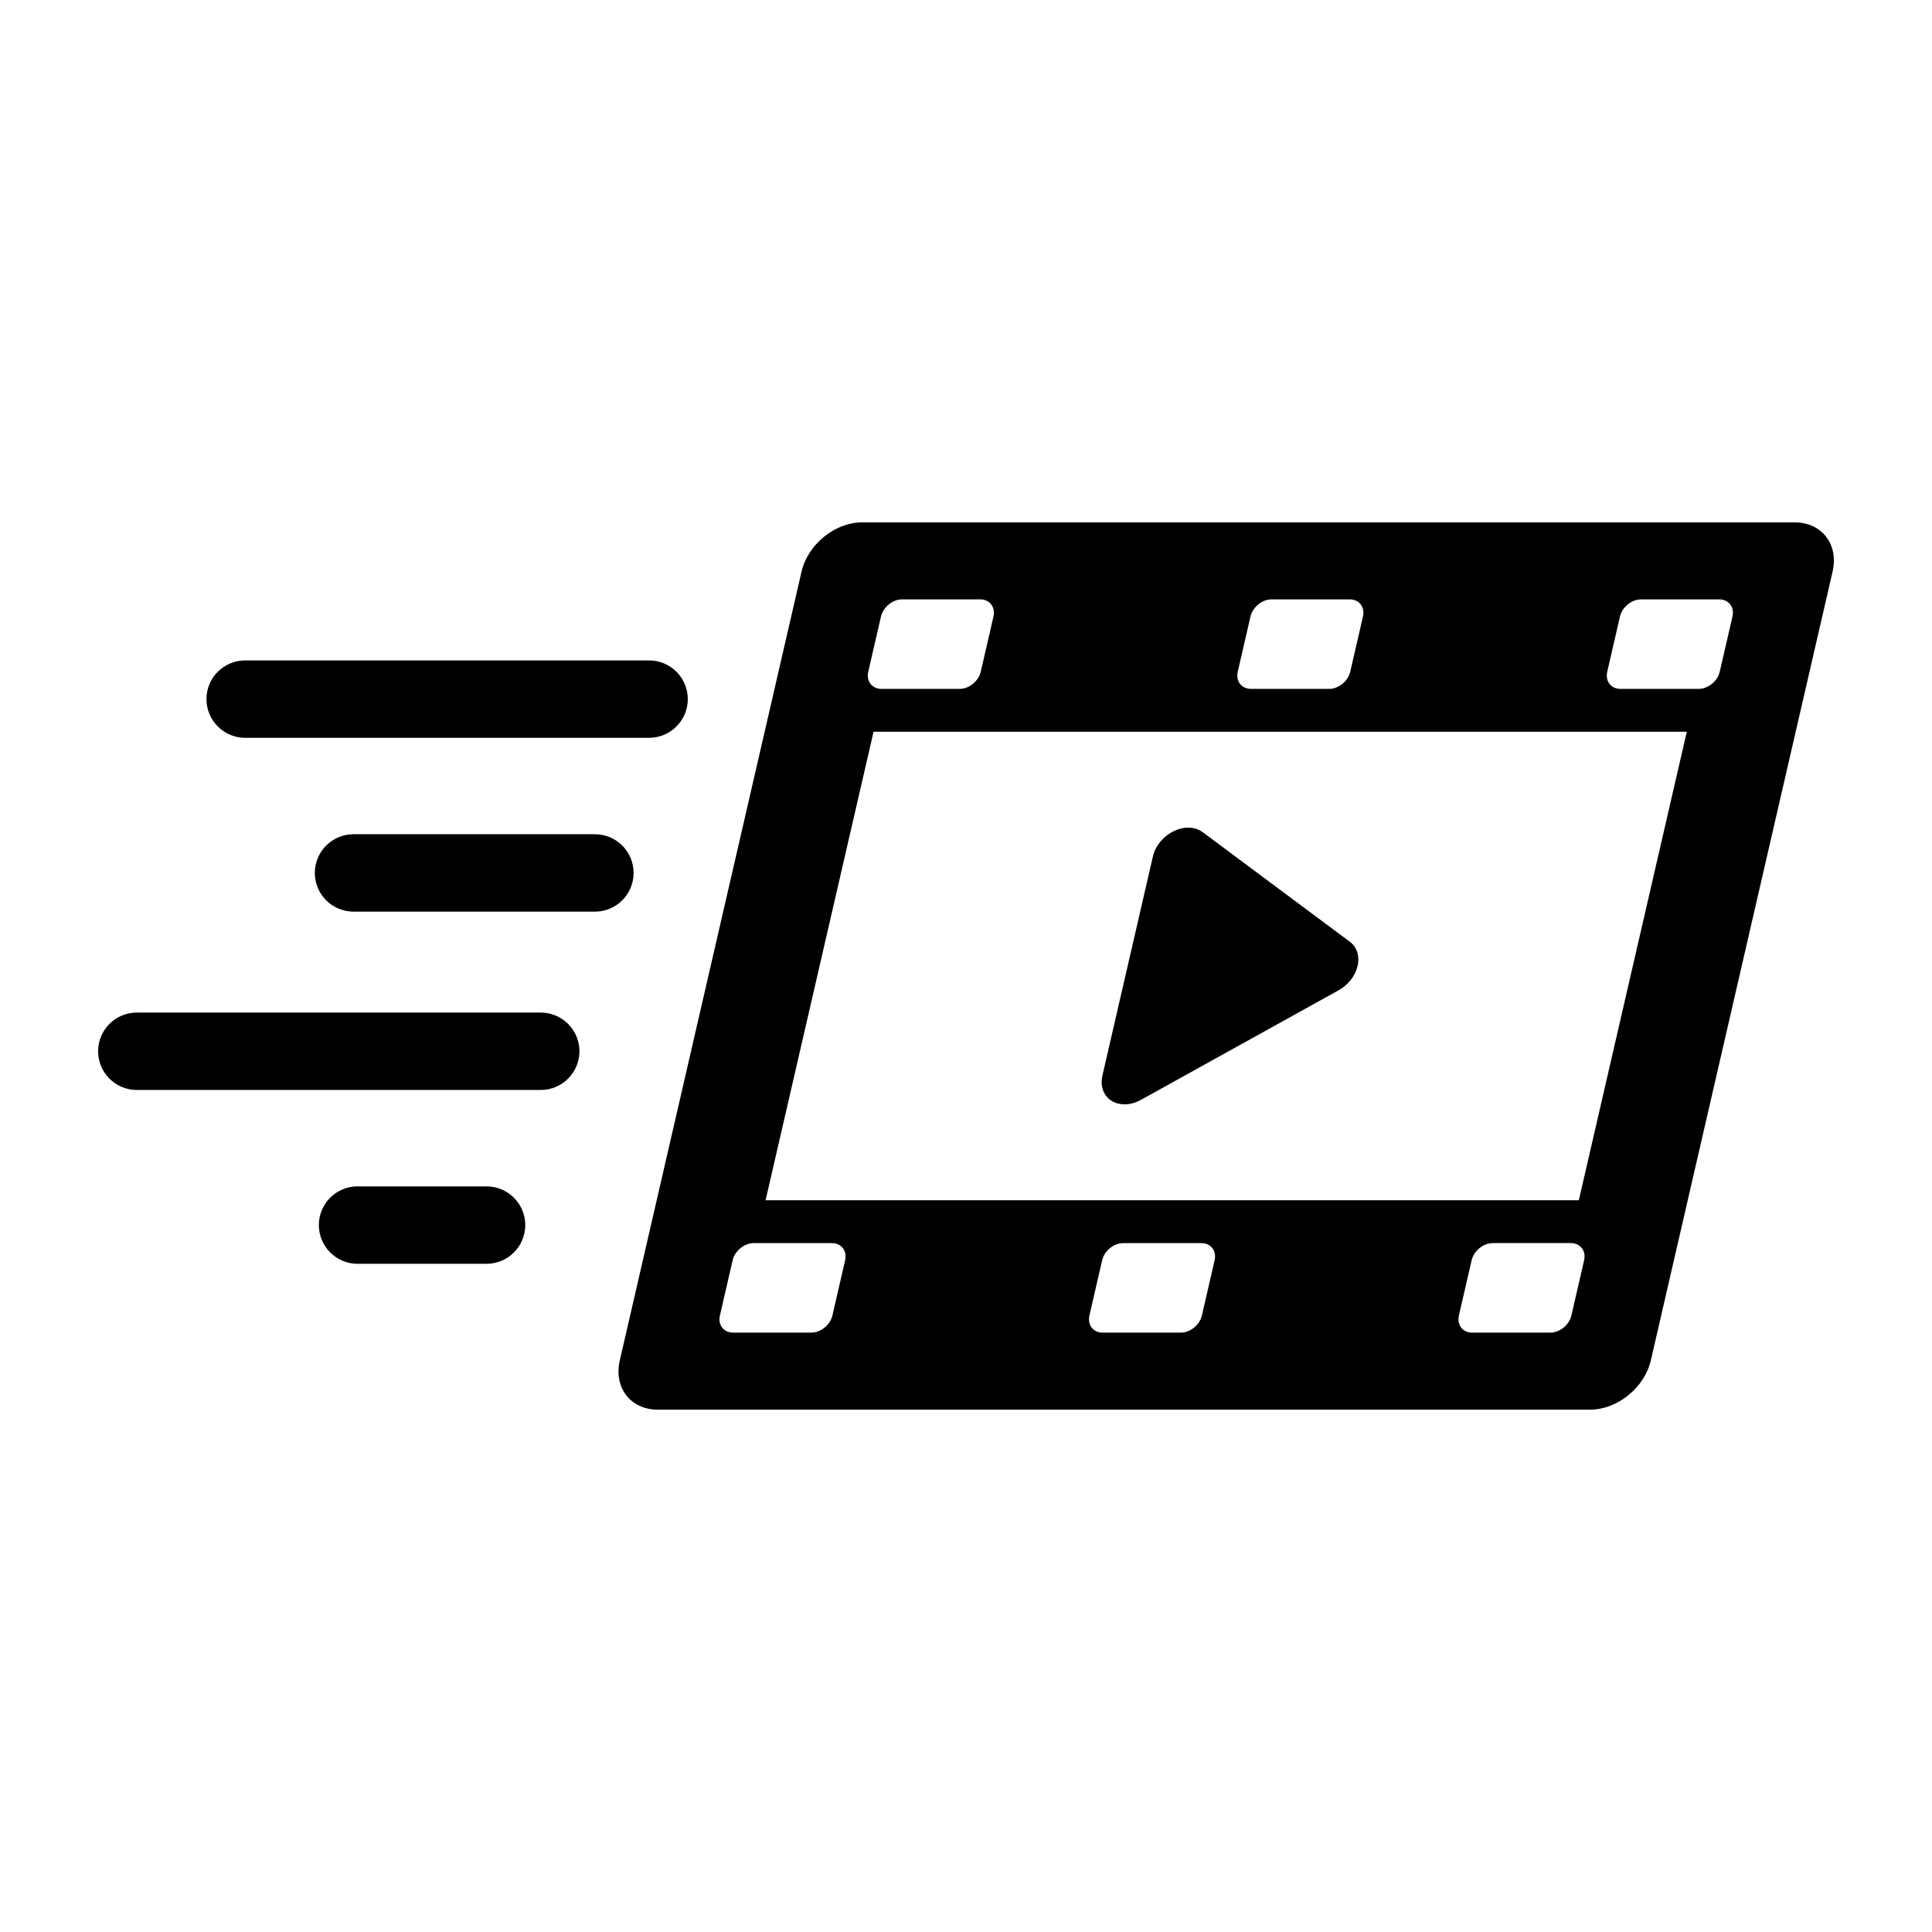 <?xml version="1.0" encoding="utf-8"?>
<!-- Generator: Adobe Illustrator 16.0.0, SVG Export Plug-In . SVG Version: 6.00 Build 0)  -->
<!DOCTYPE svg PUBLIC "-//W3C//DTD SVG 1.1//EN" "http://www.w3.org/Graphics/SVG/1.1/DTD/svg11.dtd">
<svg version="1.1" id="Layer_1" xmlns="http://www.w3.org/2000/svg" xmlns:xlink="http://www.w3.org/1999/xlink" x="0px" y="0px"
	 width="512px" height="512px" viewBox="0 0 512 512" enable-background="new 0 0 512 512" xml:space="preserve">
<g>
	<path d="M475.608,138.43h-247.13c-7.209,0-14.396,5.846-16.062,13.059l-48.163,209.023c-1.661,7.213,2.837,13.059,10.045,13.059
		h247.123c7.213,0,14.403-5.846,16.068-13.059l48.164-209.023C487.316,144.275,482.816,138.43,475.608,138.43z M328.021,178.001
		l3.363-14.601c0.58-2.52,3.098-4.563,5.614-4.563h20.685c2.521,0,4.093,2.043,3.511,4.563l-3.364,14.601
		c-0.578,2.521-3.095,4.563-5.612,4.563h-20.684C329.011,182.563,327.439,180.521,328.021,178.001z M230.099,178.001l3.365-14.601
		c0.583-2.52,3.094-4.563,5.614-4.563h20.689c2.517,0,4.09,2.043,3.51,4.563l-3.366,14.601c-0.582,2.521-3.093,4.563-5.614,4.563
		h-20.682C231.098,182.563,229.521,180.521,230.099,178.001z M223.968,333.998l-3.367,14.601c-0.581,2.521-3.093,4.563-5.612,4.563
		h-20.685c-2.524,0-4.097-2.042-3.515-4.563l3.364-14.601c0.584-2.521,3.096-4.563,5.615-4.563h20.689
		C222.973,329.435,224.548,331.477,223.968,333.998z M321.885,333.998l-3.365,14.601c-0.577,2.521-3.095,4.563-5.611,4.563h-20.686
		c-2.522,0-4.092-2.042-3.51-4.563l3.363-14.601c0.578-2.521,3.096-4.563,5.613-4.563h20.68
		C320.895,329.435,322.467,331.477,321.885,333.998z M419.804,333.998l-3.364,14.601c-0.58,2.521-3.092,4.563-5.61,4.563H390.14
		c-2.519,0-4.091-2.042-3.51-4.563l3.365-14.601c0.583-2.521,3.093-4.563,5.612-4.563h20.685
		C418.811,329.435,420.385,331.477,419.804,333.998z M418.406,318.082h-215.52l28.615-124.164h215.52L418.406,318.082z
		 M459.119,163.4l-3.368,14.601c-0.581,2.521-3.093,4.563-5.612,4.563h-20.689c-2.516,0-4.091-2.042-3.51-4.563l3.365-14.601
		c0.583-2.52,3.095-4.563,5.613-4.563h20.687C458.122,158.838,459.695,160.881,459.119,163.4z"/>
	<path d="M294.557,291.721c1.002,0.628,2.194,0.939,3.454,0.939c1.422,0,2.934-0.397,4.354-1.188l52.389-29.044
		c2.527-1.398,4.416-3.823,5.016-6.428c0.597-2.604-0.173-5.03-2.052-6.428l-39.001-29.045c-1.998-1.493-4.949-1.587-7.691-0.248
		c-2.745,1.338-4.851,3.896-5.49,6.677l-13.387,58.088C291.515,287.825,292.433,290.383,294.557,291.721z"/>
	<path d="M64.97,195.53h107.04c5.67,0,10.262-4.594,10.262-10.258s-4.592-10.256-10.262-10.256H64.97
		c-5.662,0-10.257,4.592-10.257,10.256S59.308,195.53,64.97,195.53z"/>
	<path d="M143.298,268.344H36.256c-5.665,0-10.256,4.59-10.256,10.252c0,5.665,4.591,10.258,10.256,10.258h107.042
		c5.662,0,10.258-4.593,10.258-10.258C153.556,272.934,148.96,268.344,143.298,268.344z"/>
	<path d="M167.91,231.337c0-5.663-4.589-10.256-10.251-10.256H93.686c-5.664,0-10.254,4.593-10.254,10.256
		s4.59,10.256,10.254,10.256h63.974C163.321,241.593,167.91,237,167.91,231.337z"/>
	<path d="M128.941,314.403H94.759c-5.667,0-10.259,4.593-10.259,10.257c0,5.663,4.592,10.257,10.259,10.257h34.183
		c5.668,0,10.257-4.594,10.257-10.257C139.198,318.996,134.609,314.403,128.941,314.403z"/>
</g>
</svg>
